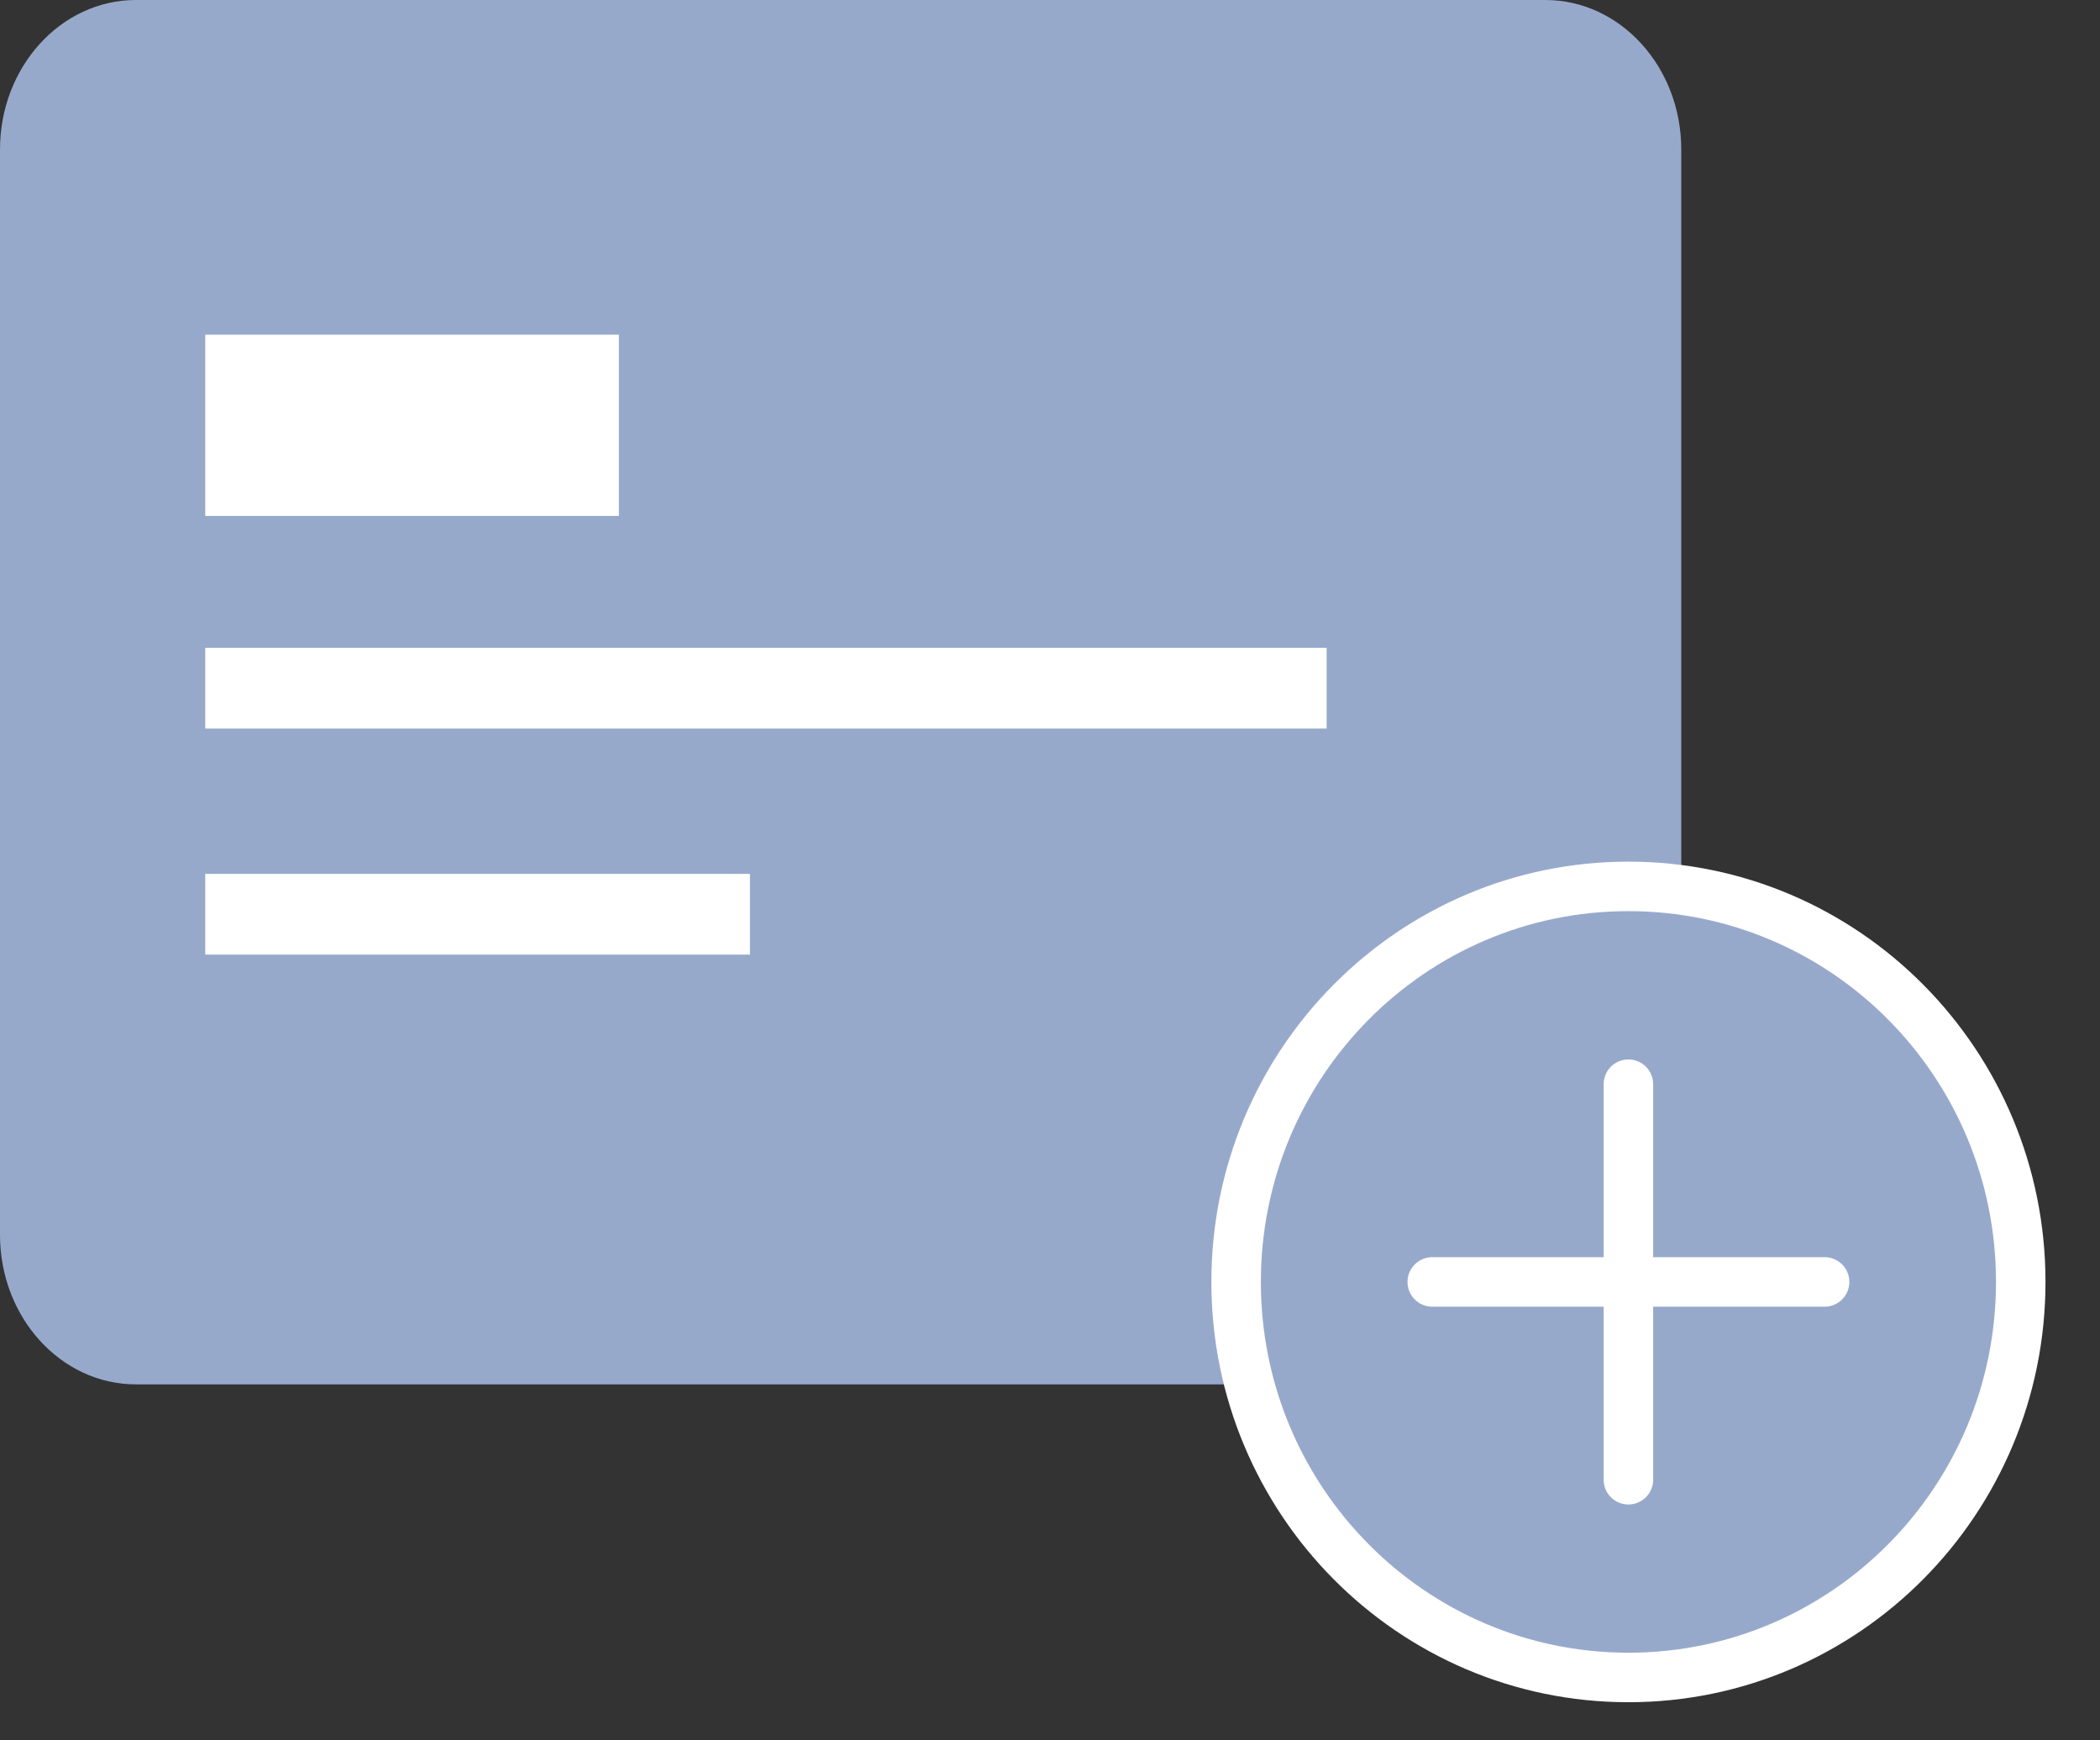 <svg width="35" height="29" viewBox="0 0 35 29" fill="none" xmlns="http://www.w3.org/2000/svg">
<rect x="0" y="0" width="35" height="29" fill="#333333" stroke="none"/>
<path d="M25.756 23.068H2.265C1.015 23.068 0 21.952 0 20.577V2.491C0 1.116 1.015 0 2.265 0H25.756C27.006 0 28.021 1.116 28.021 2.491V20.577C28.021 21.956 27.006 23.068 25.756 23.068Z" fill="#97A9CB"/>
<path d="M3.421 10.795H22.111V12.14H3.421V10.795Z" fill="white"/>
<path d="M3.421 14.562H12.499V15.907H3.421V14.562Z" fill="white"/>
<path d="M3.421 5.577H10.315V8.597H3.421V5.577Z" fill="white"/>
<path fill-rule="evenodd" clip-rule="evenodd" d="M27.14 27.952C30.751 27.952 33.679 25.001 33.679 21.361C33.679 17.721 30.751 14.77 27.14 14.77C23.529 14.77 20.602 17.721 20.602 21.361C20.602 25.001 23.529 27.952 27.14 27.952Z" fill="#97A9CB" stroke="white" stroke-width="0.825"/>
<path d="M23.871 21.361H30.41" stroke="white" stroke-width="0.825" stroke-linecap="round"/>
<path d="M27.14 18.066V24.657" stroke="white" stroke-width="0.825" stroke-linecap="round"/>
</svg>
